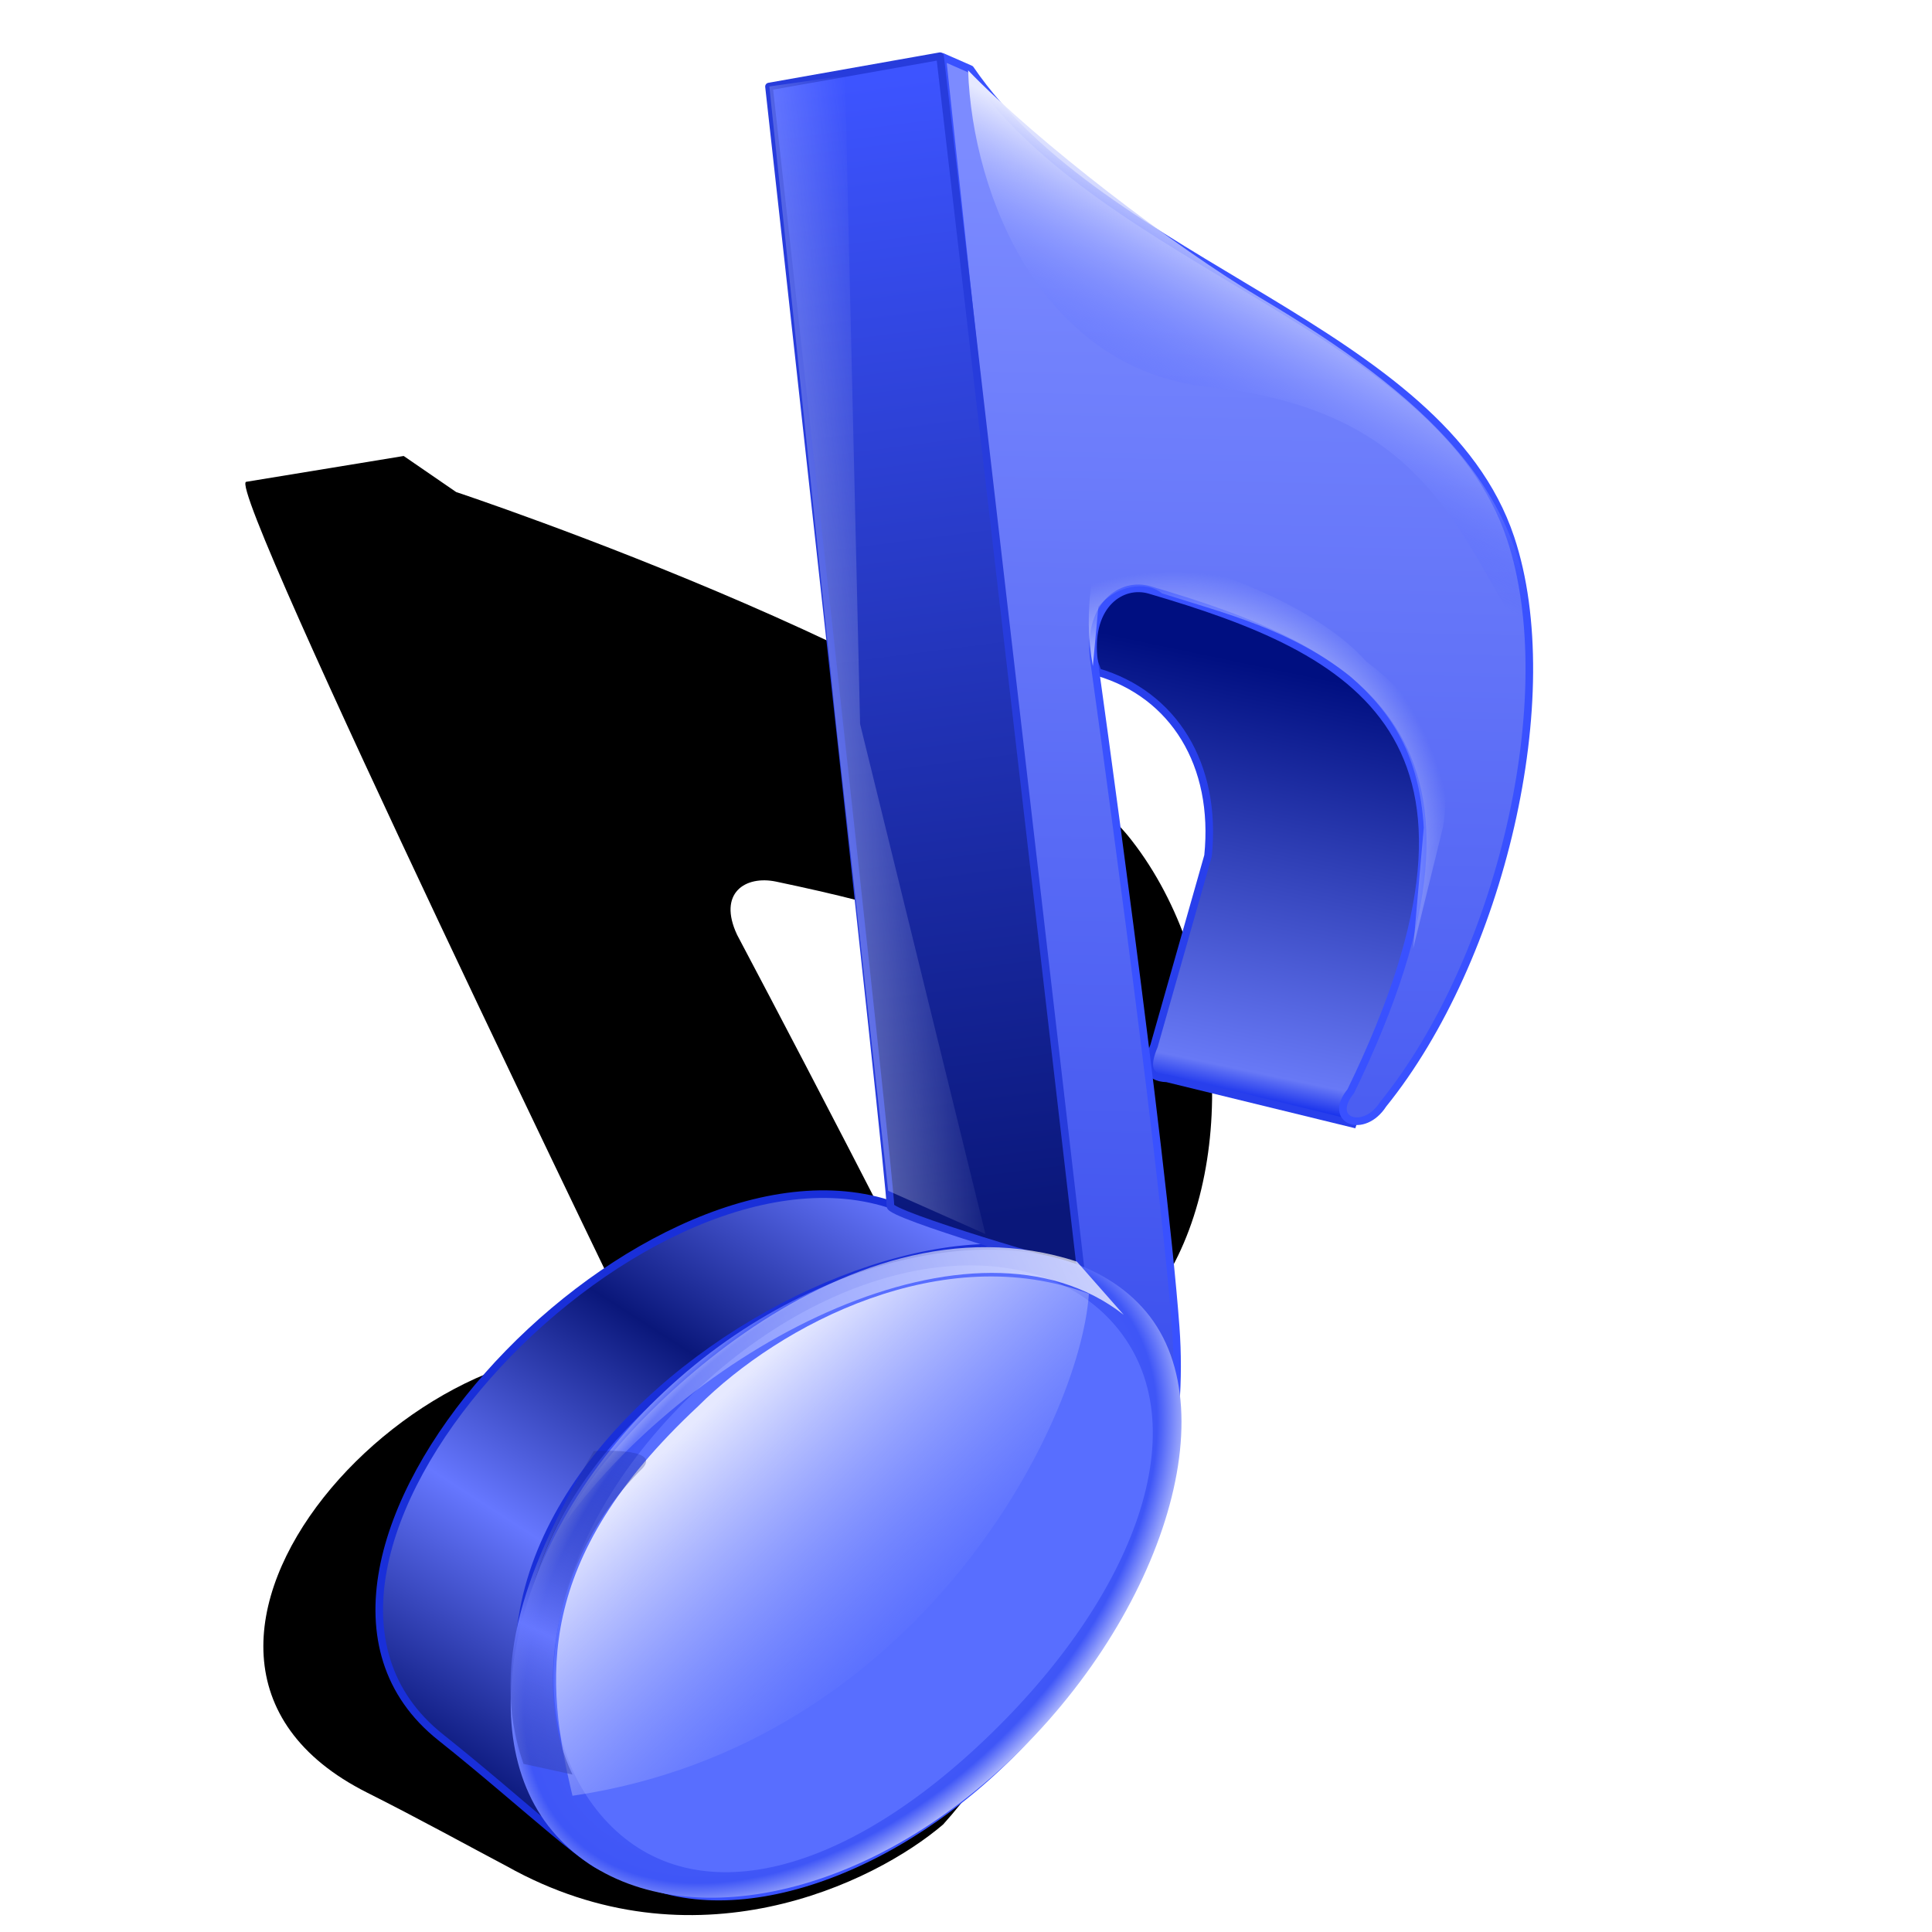 <?xml version="1.0" encoding="UTF-8" standalone="no"?>
<!-- Created with Inkscape (http://www.inkscape.org/) -->

<svg
   xmlns:dc="http://purl.org/dc/elements/1.1/"
   xmlns:cc="http://creativecommons.org/ns#"
   xmlns:rdf="http://www.w3.org/1999/02/22-rdf-syntax-ns#"
   xmlns:svg="http://www.w3.org/2000/svg"
   xmlns="http://www.w3.org/2000/svg"
   xmlns:xlink="http://www.w3.org/1999/xlink"
   xmlns:sodipodi="http://sodipodi.sourceforge.net/DTD/sodipodi-0.dtd"
   xmlns:inkscape="http://www.inkscape.org/namespaces/inkscape"
   width="255"
   height="255"
   viewBox="0 0 67.469 67.469"
   version="1.1"
   id="svg8"
   inkscape:version="0.92.5 (2060ec1f9f, 2020-04-08)"
   sodipodi:docname="not.svg">
  <defs
     id="defs2">
    <linearGradient
       inkscape:collect="always"
       id="linearGradient929">
      <stop
         style="stop-color:#d9deff;stop-opacity:0.347"
         offset="0"
         id="stop925" />
      <stop
         style="stop-color:#d9deff;stop-opacity:0;"
         offset="1"
         id="stop927" />
    </linearGradient>
    <linearGradient
       inkscape:collect="always"
       id="linearGradient917">
      <stop
         style="stop-color:#ffffff;stop-opacity:1;"
         offset="0"
         id="stop913" />
      <stop
         id="stop921"
         offset="0.685"
         style="stop-color:#d9dfff;stop-opacity:0.996" />
      <stop
         style="stop-color:#c8d1ff;stop-opacity:0"
         offset="1"
         id="stop915" />
    </linearGradient>
    <linearGradient
       id="linearGradient909"
       inkscape:collect="always">
      <stop
         id="stop905"
         offset="0"
         style="stop-color:#6677ff;stop-opacity:1" />
      <stop
         id="stop907"
         offset="1"
         style="stop-color:#0a177a;stop-opacity:0.149" />
    </linearGradient>
    <linearGradient
       inkscape:collect="always"
       id="linearGradient891">
      <stop
         style="stop-color:#ffffff;stop-opacity:0.743"
         offset="0"
         id="stop887" />
      <stop
         style="stop-color:#ffffff;stop-opacity:0.09"
         offset="1"
         id="stop889" />
    </linearGradient>
    <linearGradient
       id="linearGradient882"
       inkscape:collect="always">
      <stop
         id="stop878"
         offset="0"
         style="stop-color:#a2adff;stop-opacity:0" />
      <stop
         id="stop880"
         offset="1"
         style="stop-color:#e6e9ff;stop-opacity:1" />
    </linearGradient>
    <linearGradient
       inkscape:collect="always"
       id="linearGradient862">
      <stop
         style="stop-color:#5c6eff;stop-opacity:1"
         offset="0"
         id="stop858" />
      <stop
         id="stop866"
         offset="0.886"
         style="stop-color:#3f56f7;stop-opacity:1" />
      <stop
         style="stop-color:#d3d8ff;stop-opacity:1"
         offset="1"
         id="stop860" />
    </linearGradient>
    <linearGradient
       inkscape:collect="always"
       id="linearGradient4636">
      <stop
         style="stop-color:#3b52ff;stop-opacity:0"
         offset="0"
         id="stop4632" />
      <stop
         style="stop-color:#e6e9ff;stop-opacity:1"
         offset="1"
         id="stop4634" />
    </linearGradient>
    <linearGradient
       inkscape:collect="always"
       id="linearGradient4626">
      <stop
         style="stop-color:#000f81;stop-opacity:1"
         offset="0"
         id="stop4622" />
      <stop
         id="stop4640"
         offset="0.932"
         style="stop-color:#6879f6;stop-opacity:1;" />
      <stop
         style="stop-color:#102aeb;stop-opacity:1"
         offset="1"
         id="stop4624" />
    </linearGradient>
    <linearGradient
       inkscape:collect="always"
       id="linearGradient4616">
      <stop
         style="stop-color:#263ce8;stop-opacity:1"
         offset="0"
         id="stop4612" />
      <stop
         style="stop-color:#7c8bff;stop-opacity:1"
         offset="1"
         id="stop4614" />
    </linearGradient>
    <linearGradient
       inkscape:collect="always"
       id="linearGradient4608">
      <stop
         style="stop-color:#3d54ff;stop-opacity:1"
         offset="0"
         id="stop4604" />
      <stop
         style="stop-color:#0a177a;stop-opacity:1"
         offset="1"
         id="stop4606" />
    </linearGradient>
    <linearGradient
       inkscape:collect="always"
       id="linearGradient4598">
      <stop
         style="stop-color:#6677ff;stop-opacity:1"
         offset="0"
         id="stop4594" />
      <stop
         style="stop-color:#0a177a;stop-opacity:1"
         offset="1"
         id="stop4596" />
    </linearGradient>
    <clipPath
       clipPathUnits="userSpaceOnUse"
       id="clipPath2059">
      <path
         d="m -10.1,231.685 c 3.559,2.506 4.832,-0.585 2.965,-3.064 -3.182,-4.225 -6.444,-9.84 -12.355,-15.913 -2.595,-2.669 -11.861,-7.808 -11.861,-7.808 0,0 -0.115,-2.188 -0.099,-3.064 0.011,-0.582 -0.566,-0.564 -0.89,-0.297 -0.782,0.645 -2.471,2.57 -2.471,2.57 l -1.68,-0.099 -1.087,-1.581 c -0.297,-0.411 -0.636,-0.346 -0.89,0 -0.545,1.85 -0.879,3.885 -3.459,3.954 l 4.448,3.954 c 7.766,1.553 15.579,5.585 20.262,14.332 0,0 4.526,5.194 7.116,7.018 z"
         id="path2061"
         sodipodi:nodetypes="csscsscccccccs"
         inkscape:connector-curvature="0"
         stroke-dasharray="none"
         stroke-opacity="1"
         fill="#ffffff"
         fill-rule="evenodd"
         stroke="none"
         stroke-linejoin="miter"
         fill-opacity="1"
         stroke-linecap="butt"
         stroke-width="0.048"
         stroke-miterlimit="4" />
    </clipPath>
    <clipPath
       id="clipPath2059-5"
       clipPathUnits="userSpaceOnUse">
      <path
         stroke-miterlimit="4"
         stroke-width="0.048"
         stroke-linecap="butt"
         fill-opacity="1"
         stroke-linejoin="miter"
         stroke="none"
         fill-rule="evenodd"
         fill="#ffffff"
         stroke-opacity="1"
         stroke-dasharray="none"
         inkscape:connector-curvature="0"
         sodipodi:nodetypes="csscsscccccccs"
         id="path2061-3"
         d="m -10.1,231.685 c 3.559,2.506 4.832,-0.585 2.965,-3.064 -3.182,-4.225 -6.444,-9.84 -12.355,-15.913 -2.595,-2.669 -11.861,-7.808 -11.861,-7.808 0,0 -0.115,-2.188 -0.099,-3.064 0.011,-0.582 -0.566,-0.564 -0.89,-0.297 -0.782,0.645 -2.471,2.57 -2.471,2.57 l -1.68,-0.099 -1.087,-1.581 c -0.297,-0.411 -0.636,-0.346 -0.89,0 -0.545,1.85 -0.879,3.885 -3.459,3.954 l 4.448,3.954 c 7.766,1.553 15.579,5.585 20.262,14.332 0,0 4.526,5.194 7.116,7.018 z" />
    </clipPath>
    <clipPath
       id="clipPath">
      <path
         fill-opacity="0.95"
         stroke="none"
         fill="#1b1b1b"
         sodipodi:nodetypes="csssscc"
         inkscape:connector-curvature="0"
         id="rect5264"
         d="m -515.73,435.564 v 5.838 c 0,9.743 -7.844,17.587 -17.587,17.587 h -135.051 c -9.743,0 -17.587,-7.844 -17.587,-17.587 v -5.838 z" />
    </clipPath>
    <clipPath
       clipPathUnits="userSpaceOnUse"
       id="clipPath2059-7">
      <path
         d="m -10.1,231.685 c 3.559,2.506 4.832,-0.585 2.965,-3.064 -3.182,-4.225 -6.444,-9.84 -12.355,-15.913 -2.595,-2.669 -11.861,-7.808 -11.861,-7.808 0,0 -0.115,-2.188 -0.099,-3.064 0.011,-0.582 -0.566,-0.564 -0.89,-0.297 -0.782,0.645 -2.471,2.57 -2.471,2.57 l -1.68,-0.099 -1.087,-1.581 c -0.297,-0.411 -0.636,-0.346 -0.89,0 -0.545,1.85 -0.879,3.885 -3.459,3.954 l 4.448,3.954 c 7.766,1.553 15.579,5.585 20.262,14.332 0,0 4.526,5.194 7.116,7.018 z"
         id="path2061-5"
         sodipodi:nodetypes="csscsscccccccs"
         inkscape:connector-curvature="0"
         stroke-dasharray="none"
         stroke-opacity="1"
         fill="#ffffff"
         fill-rule="evenodd"
         stroke="none"
         stroke-linejoin="miter"
         fill-opacity="1"
         stroke-linecap="butt"
         stroke-width="0.048"
         stroke-miterlimit="4" />
    </clipPath>
    <clipPath
       clipPathUnits="userSpaceOnUse"
       id="clipPath1162">
      <path
         stroke-miterlimit="4"
         stroke-width="0.071"
         stroke-linecap="round"
         fill-opacity="0.347"
         stroke-linejoin="round"
         stroke="none"
         fill="#000000"
         stroke-opacity="1"
         stroke-dasharray="none"
         inkscape:connector-curvature="0"
         d="m -65.65,239.846 c -9.358,0 -16.952,7.594 -16.952,16.952 0,9.358 7.594,16.941 16.952,16.941 0.292,0 0.579,-0.008 0.868,-0.022 2.123,-0.108 4.148,-0.606 5.995,-1.424 l 2.67,3.971 c -0.226,0.495 -0.245,0.964 -0.011,1.313 l 15.673,23.326 c 0.495,0.737 1.944,0.632 3.248,-0.245 1.304,-0.876 1.964,-2.177 1.468,-2.914 L -51.423,274.417 c -0.233,-0.347 -0.683,-0.499 -1.224,-0.478 l -2.558,-3.804 c 3.96,-3.1 6.507,-7.92 6.507,-13.337 0,-9.358 -7.594,-16.952 -16.952,-16.952 z m 0,2.581 c 7.929,0 14.371,6.442 14.371,14.371 0,7.929 -6.442,14.36 -14.371,14.36 -7.929,0 -14.349,-6.431 -14.349,-14.36 0,-0.248 -0.001,-0.489 0.011,-0.734 0.384,-7.586 6.657,-13.637 14.338,-13.637 z"
         id="path1164" />
    </clipPath>
    <linearGradient
       inkscape:collect="always"
       xlink:href="#linearGradient4598"
       id="linearGradient4600"
       x1="-23.102"
       y1="281.257"
       x2="-18.586"
       y2="274.239"
       gradientUnits="userSpaceOnUse"
       spreadMethod="reflect"
       gradientTransform="translate(40.527,1.132)" />
    <linearGradient
       inkscape:collect="always"
       xlink:href="#linearGradient4608"
       id="linearGradient4610"
       x1="-10.864"
       y1="231.293"
       x2="-5.738"
       y2="271.065"
       gradientUnits="userSpaceOnUse"
       gradientTransform="translate(40.527,1.132)" />
    <linearGradient
       inkscape:collect="always"
       xlink:href="#linearGradient4616"
       id="linearGradient4618"
       x1="-10.466"
       y1="291.68"
       x2="-9.25"
       y2="233.569"
       gradientUnits="userSpaceOnUse"
       gradientTransform="translate(40.527,1.132)" />
    <linearGradient
       inkscape:collect="always"
       xlink:href="#linearGradient4626"
       id="linearGradient4628"
       x1="1.51"
       y1="251.204"
       x2="-1.565"
       y2="265.872"
       gradientUnits="userSpaceOnUse"
       gradientTransform="translate(40.527,1.132)" />
    <linearGradient
       inkscape:collect="always"
       xlink:href="#linearGradient4636"
       id="linearGradient4638"
       x1="40.267"
       y1="244.433"
       x2="43.803"
       y2="237.641"
       gradientUnits="userSpaceOnUse" />
    <radialGradient
       inkscape:collect="always"
       xlink:href="#linearGradient862"
       id="radialGradient864"
       cx="29.032"
       cy="284.424"
       fx="29.032"
       fy="284.424"
       r="11.866"
       gradientTransform="matrix(0.557,0.551,-0.892,0.902,266.89,11.626)"
       gradientUnits="userSpaceOnUse" />
    <linearGradient
       inkscape:collect="always"
       xlink:href="#linearGradient882"
       id="linearGradient876"
       x1="37.163"
       y1="281.913"
       x2="29.803"
       y2="274.035"
       gradientUnits="userSpaceOnUse" />
    <linearGradient
       inkscape:collect="always"
       xlink:href="#linearGradient891"
       id="linearGradient893"
       x1="39.242"
       y1="274.302"
       x2="19.621"
       y2="282.626"
       gradientUnits="userSpaceOnUse" />
    <linearGradient
       inkscape:collect="always"
       xlink:href="#linearGradient909"
       id="linearGradient903"
       x1="17.694"
       y1="285.975"
       x2="20.987"
       y2="278.766"
       gradientUnits="userSpaceOnUse"
       spreadMethod="reflect" />
    <radialGradient
       inkscape:collect="always"
       xlink:href="#linearGradient917"
       id="radialGradient919"
       cx="40.662"
       cy="259.396"
       fx="40.662"
       fy="259.396"
       r="6.383"
       gradientTransform="matrix(1.467,0.556,-0.583,1.538,132.244,-161.617)"
       gradientUnits="userSpaceOnUse" />
    <linearGradient
       inkscape:collect="always"
       xlink:href="#linearGradient929"
       id="linearGradient931"
       x1="28.527"
       y1="253.379"
       x2="32.376"
       y2="252.851"
       gradientUnits="userSpaceOnUse" />
    <filter
       inkscape:collect="always"
       style="color-interpolation-filters:sRGB"
       id="filter907"
       x="-0.045"
       width="1.09"
       y="-0.03"
       height="1.06">
      <feGaussianBlur
         inkscape:collect="always"
         stdDeviation="0.635"
         id="feGaussianBlur909" />
    </filter>
  </defs>
  <sodipodi:namedview
     id="base"
     pagecolor="#ff0000"
     bordercolor="#666666"
     borderopacity="1.0"
     inkscape:pageopacity="0"
     inkscape:pageshadow="2"
     inkscape:zoom="3.5058824"
     inkscape:cx="127.5"
     inkscape:cy="127.5"
     inkscape:document-units="px"
     inkscape:current-layer="layer1"
     showgrid="false"
     inkscape:snap-to-guides="false"
     inkscape:snap-grids="false"
     inkscape:snap-others="false"
     inkscape:object-nodes="false"
     inkscape:snap-nodes="false"
     inkscape:snap-global="false"
     inkscape:window-width="1920"
     inkscape:window-height="1056"
     inkscape:window-x="0"
     inkscape:window-y="0"
     inkscape:window-maximized="1"
     units="px"
     showguides="false" />
  <g
     inkscape:label="Layer 1"
     inkscape:groupmode="layer"
     id="layer1"
     transform="translate(0,-229.531)">
    <path
       style="fill:#000000;fill-opacity:1;stroke:none;stroke-width:0.239px;stroke-linecap:butt;stroke-linejoin:round;stroke-opacity:1;filter:url(#filter907)"
       d="m 14.098,245.455 -5.501,0.902 c -0.77,0.142 14.056,30.683 14.056,30.683 -7.43,-2.474 -19.566,10.202 -9.828,15.095 1.826,0.917 3.538,1.864 4.858,2.56 6.541,3.675 12.844,0.607 15.253,-1.45 3.4,-3.785 4.221,-7.994 2.233,-12.489 -2.189,-4.92 -9.428,-18.579 -9.428,-18.579 -0.686,-1.462 0.288,-2.084 1.363,-1.858 7.947,1.672 14.803,3.992 12.051,13.905 -0.567,0.812 0.883,1.198 1.286,0.359 2.795,-4.026 2.487,-11.332 -0.919,-15.702 C 34.968,253.037 15.93,246.714 15.93,246.714 Z"
       id="path882"
       inkscape:connector-curvature="0"
       sodipodi:nodetypes="cccscccccccscc" />
    <path
       style="fill:url(#linearGradient4628);fill-opacity:1;stroke:#283fec;stroke-width:0.265px;stroke-linecap:butt;stroke-linejoin:miter;stroke-opacity:1"
       d="m 47.243,268.775 -6.49,-1.585 c -0.741,-0.023 -0.711,-0.509 -0.453,-1.132 l 1.887,-6.641 c 0.325,-3.193 -1.207,-5.636 -3.849,-6.415 0,0 -0.528,-1.358 -0.226,-1.434 -0.208,-1.096 1.757,-2.221 2.038,-1.66 2.823,0.783 5.342,1.908 7.471,3.472 2.828,2.054 2.325,6.102 1.585,9.509 z"
       id="path4620"
       inkscape:connector-curvature="0"
       sodipodi:nodetypes="cccccccccc" />
    <path
       style="fill:url(#linearGradient4618);fill-opacity:1;stroke:#3951ff;stroke-width:0.265px;stroke-linecap:butt;stroke-linejoin:round;stroke-opacity:1"
       d="m 47.168,267.643 c -0.83,1.023 0.453,1.509 1.132,0.453 4.098,-5.069 6.286,-14.269 4.453,-19.773 -2.451,-7.358 -14.129,-9.441 -18.867,-16.377 l -0.981,-0.431 4.528,42.165 c -8.864,-2.821 -23.896,8.954 -17.584,19.32 4.81,7.899 22.316,-2.167 21.207,-17.131 -0.459,-6.195 -2.868,-23.395 -2.868,-23.395 -0.171,-1.841 0.99,-2.624 1.962,-2.34 7.182,2.105 13.08,5.027 7.019,17.509 z"
       id="path4590"
       inkscape:connector-curvature="0"
       sodipodi:nodetypes="ccscccsscsc" />
    <path
       style="fill:url(#linearGradient4600);fill-opacity:1;stroke:#192fd9;stroke-width:0.265px;stroke-linecap:butt;stroke-linejoin:miter;stroke-opacity:1"
       d="m 37.734,273.68 -6.717,-2.113 c -8.851,-2.785 -23.226,12.586 -15.633,18.63 3.007,2.394 5.606,4.916 5.898,4.538 C 10.529,283.044 30.081,270.202 37.734,273.68 Z"
       id="path4592"
       inkscape:connector-curvature="0"
       sodipodi:nodetypes="csscc" />
    <path
       style="fill:url(#linearGradient4610);fill-opacity:1;stroke:#273cdc;stroke-width:0.265;stroke-linecap:butt;stroke-linejoin:round;stroke-miterlimit:4;stroke-dasharray:none;stroke-opacity:1"
       d="m 37.734,273.831 c -0.302,0 -6.717,-1.887 -6.641,-2.189 0.075,-0.302 -4.239,-39.089 -4.239,-39.089 l 5.975,-1.06 z"
       id="path4602"
       inkscape:connector-curvature="0"
       sodipodi:nodetypes="ccccc" />
    <path
       style="fill:url(#linearGradient4638);fill-opacity:1;stroke:none;stroke-width:0.265px;stroke-linecap:butt;stroke-linejoin:miter;stroke-opacity:1"
       d="m 33.808,231.986 c 0.15,4.399 2.594,10.435 8.378,11.054 7.772,0.831 8.749,5.282 11.245,9.132 0.129,-5.453 -3.816,-8.917 -9.392,-12.224 -3.007,-1.784 -7.824,-5.465 -10.231,-7.961 z"
       id="path4630"
       inkscape:connector-curvature="0"
       sodipodi:nodetypes="cscsc" />
    <path
       style="opacity:1;fill:url(#radialGradient864);fill-opacity:1;fill-rule:evenodd;stroke:#3b52ff;stroke-width:0.286;stroke-linecap:round;stroke-linejoin:round;stroke-miterlimit:4;stroke-dasharray:none;stroke-dashoffset:0;stroke-opacity:0;paint-order:normal"
       d="m 40.021,275.337 c 2.99,3.562 0.327,11.251 -5.399,16.258 -5.726,5.007 -12.345,5.435 -15.335,1.873 -2.99,-3.562 -1.293,-10.805 4.432,-15.812 5.726,-5.007 13.311,-5.881 16.302,-2.319 z"
       id="ellipse855"
       inkscape:connector-curvature="0"
       sodipodi:nodetypes="sssss" />
    <path
       transform="matrix(0.732,-0.681,0.619,0.785,0,0)"
       style="opacity:1;fill:#586eff;fill-opacity:1;fill-rule:evenodd;stroke:#3b52ff;stroke-width:0.276;stroke-linecap:round;stroke-linejoin:round;stroke-miterlimit:4;stroke-dasharray:none;stroke-dashoffset:0;stroke-opacity:0;paint-order:normal"
       d="m -140.698,229.515 c -1e-5,4.508 -5.601,7.305 -12.904,7.305 -7.303,-1e-5 -11.88,-2.962 -11.88,-7.471 0,-4.508 4.685,-8.383 11.989,-8.383 7.303,0 12.796,4.041 12.796,8.549 z"
       id="path849"
       inkscape:connector-curvature="0"
       sodipodi:nodetypes="cscsc" />
    <path
       style="color:#000000;font-style:normal;font-variant:normal;font-weight:normal;font-stretch:normal;font-size:medium;line-height:normal;font-family:sans-serif;font-variant-ligatures:normal;font-variant-position:normal;font-variant-caps:normal;font-variant-numeric:normal;font-variant-alternates:normal;font-feature-settings:normal;text-indent:0;text-align:start;text-decoration:none;text-decoration-line:none;text-decoration-style:solid;text-decoration-color:#000000;letter-spacing:normal;word-spacing:normal;text-transform:none;writing-mode:lr-tb;direction:ltr;text-orientation:mixed;dominant-baseline:auto;baseline-shift:baseline;text-anchor:start;white-space:normal;shape-padding:0;clip-rule:nonzero;display:inline;overflow:visible;visibility:visible;opacity:1;isolation:auto;mix-blend-mode:normal;color-interpolation:sRGB;color-interpolation-filters:linearRGB;solid-color:#000000;solid-opacity:1;vector-effect:none;fill:#3b52ff;fill-opacity:0;fill-rule:evenodd;stroke:none;stroke-width:0.282;stroke-linecap:round;stroke-linejoin:round;stroke-miterlimit:4;stroke-dasharray:none;stroke-dashoffset:0;stroke-opacity:1;paint-order:normal;color-rendering:auto;image-rendering:auto;shape-rendering:auto;text-rendering:auto;enable-background:accumulate"
       d="m 23.121,276.697 c -2.783,2.538 -4.65,5.651 -5.417,8.644 -0.767,2.992 -0.431,5.875 1.209,7.913 1.64,2.038 4.263,2.832 7.158,2.484 2.895,-0.348 6.072,-1.834 8.855,-4.373 2.783,-2.538 4.647,-5.652 5.415,-8.644 0.767,-2.992 0.434,-5.875 -1.206,-7.913 -1.64,-2.038 -4.266,-2.832 -7.161,-2.484 -2.895,0.348 -6.07,1.835 -8.852,4.373 z m 0.178,0.221 c 2.744,-2.503 5.873,-3.962 8.703,-4.303 2.831,-0.341 5.353,0.433 6.923,2.384 1.57,1.951 1.902,4.723 1.151,7.649 -0.75,2.926 -2.584,5.993 -5.328,8.496 -2.744,2.503 -5.874,3.964 -8.705,4.304 -2.831,0.341 -5.353,-0.433 -6.923,-2.384 -1.57,-1.951 -1.902,-4.723 -1.151,-7.649 0.75,-2.926 2.586,-5.995 5.33,-8.498 z"
       id="ellipse851"
       inkscape:connector-curvature="0" />
    <path
       style="fill:url(#linearGradient876);fill-opacity:1;stroke:none;stroke-width:0.265px;stroke-linecap:butt;stroke-linejoin:miter;stroke-opacity:1"
       d="m 19.992,292.243 c 12.074,-1.78 17.723,-12.987 18.034,-17.53 -5.084,-1.907 -10.766,1.045 -13.649,3.929 -5.773,5.381 -5.346,9.567 -4.385,13.601 z"
       id="path868"
       inkscape:connector-curvature="0"
       sodipodi:nodetypes="cccc" />
    <path
       style="fill:url(#linearGradient893);fill-opacity:1;stroke:none;stroke-width:0.265px;stroke-linecap:butt;stroke-linejoin:miter;stroke-opacity:1"
       d="m 39.242,275.447 -1.635,-1.858 c -8.323,-2.727 -16.67,6.342 -17.837,9.067 4.469,-6.156 14.249,-11.297 19.472,-7.209 z"
       id="path885"
       inkscape:connector-curvature="0"
       sodipodi:nodetypes="cccc" />
    <path
       style="fill:url(#linearGradient903);fill-opacity:1;stroke:none;stroke-width:0.265px;stroke-linecap:butt;stroke-linejoin:miter;stroke-opacity:1"
       d="m 18.283,291.129 c -1.331,-3.771 0.48,-7.543 2.453,-10.925 0,0 2.378,-0.149 1.709,0.595 -3.242,3.177 -3.805,7.921 -2.453,10.702 z"
       id="path895"
       inkscape:connector-curvature="0"
       sodipodi:nodetypes="ccccc" />
    <path
       style="fill:url(#radialGradient919);fill-opacity:1;stroke:none;stroke-width:0.265px;stroke-linecap:butt;stroke-linejoin:miter;stroke-opacity:1"
       d="m 38.164,252.789 c -0.173,-0.928 -0.193,-1.98 -0.038,-2.908 0.338,-1.037 1.008,-1.163 1.635,-1.04 3.15,0.614 6.439,2.082 7.952,3.79 2.418,1.823 3.027,3.776 2.676,5.797 l -1.04,4.236 0.372,-4.236 c -0.155,-2.488 -1.08,-3.978 -2.569,-5.281 -2.085,-1.635 -4.304,-2.176 -6.572,-2.894 -0.57,-0.469 -1.652,-0.251 -2.222,0.468 z"
       id="path911"
       inkscape:connector-curvature="0"
       sodipodi:nodetypes="ccscccccccc" />
    <path
       style="fill:url(#linearGradient931);fill-opacity:1;stroke:none;stroke-width:0.265px;stroke-linecap:butt;stroke-linejoin:miter;stroke-opacity:1"
       d="m 26.867,232.55 2.641,-0.377 0.528,22.641 4.377,17.811 -3.396,-1.509 -1.811,-16.226 z"
       id="path923"
       inkscape:connector-curvature="0"
       sodipodi:nodetypes="ccccccc" />
  </g>
</svg>
